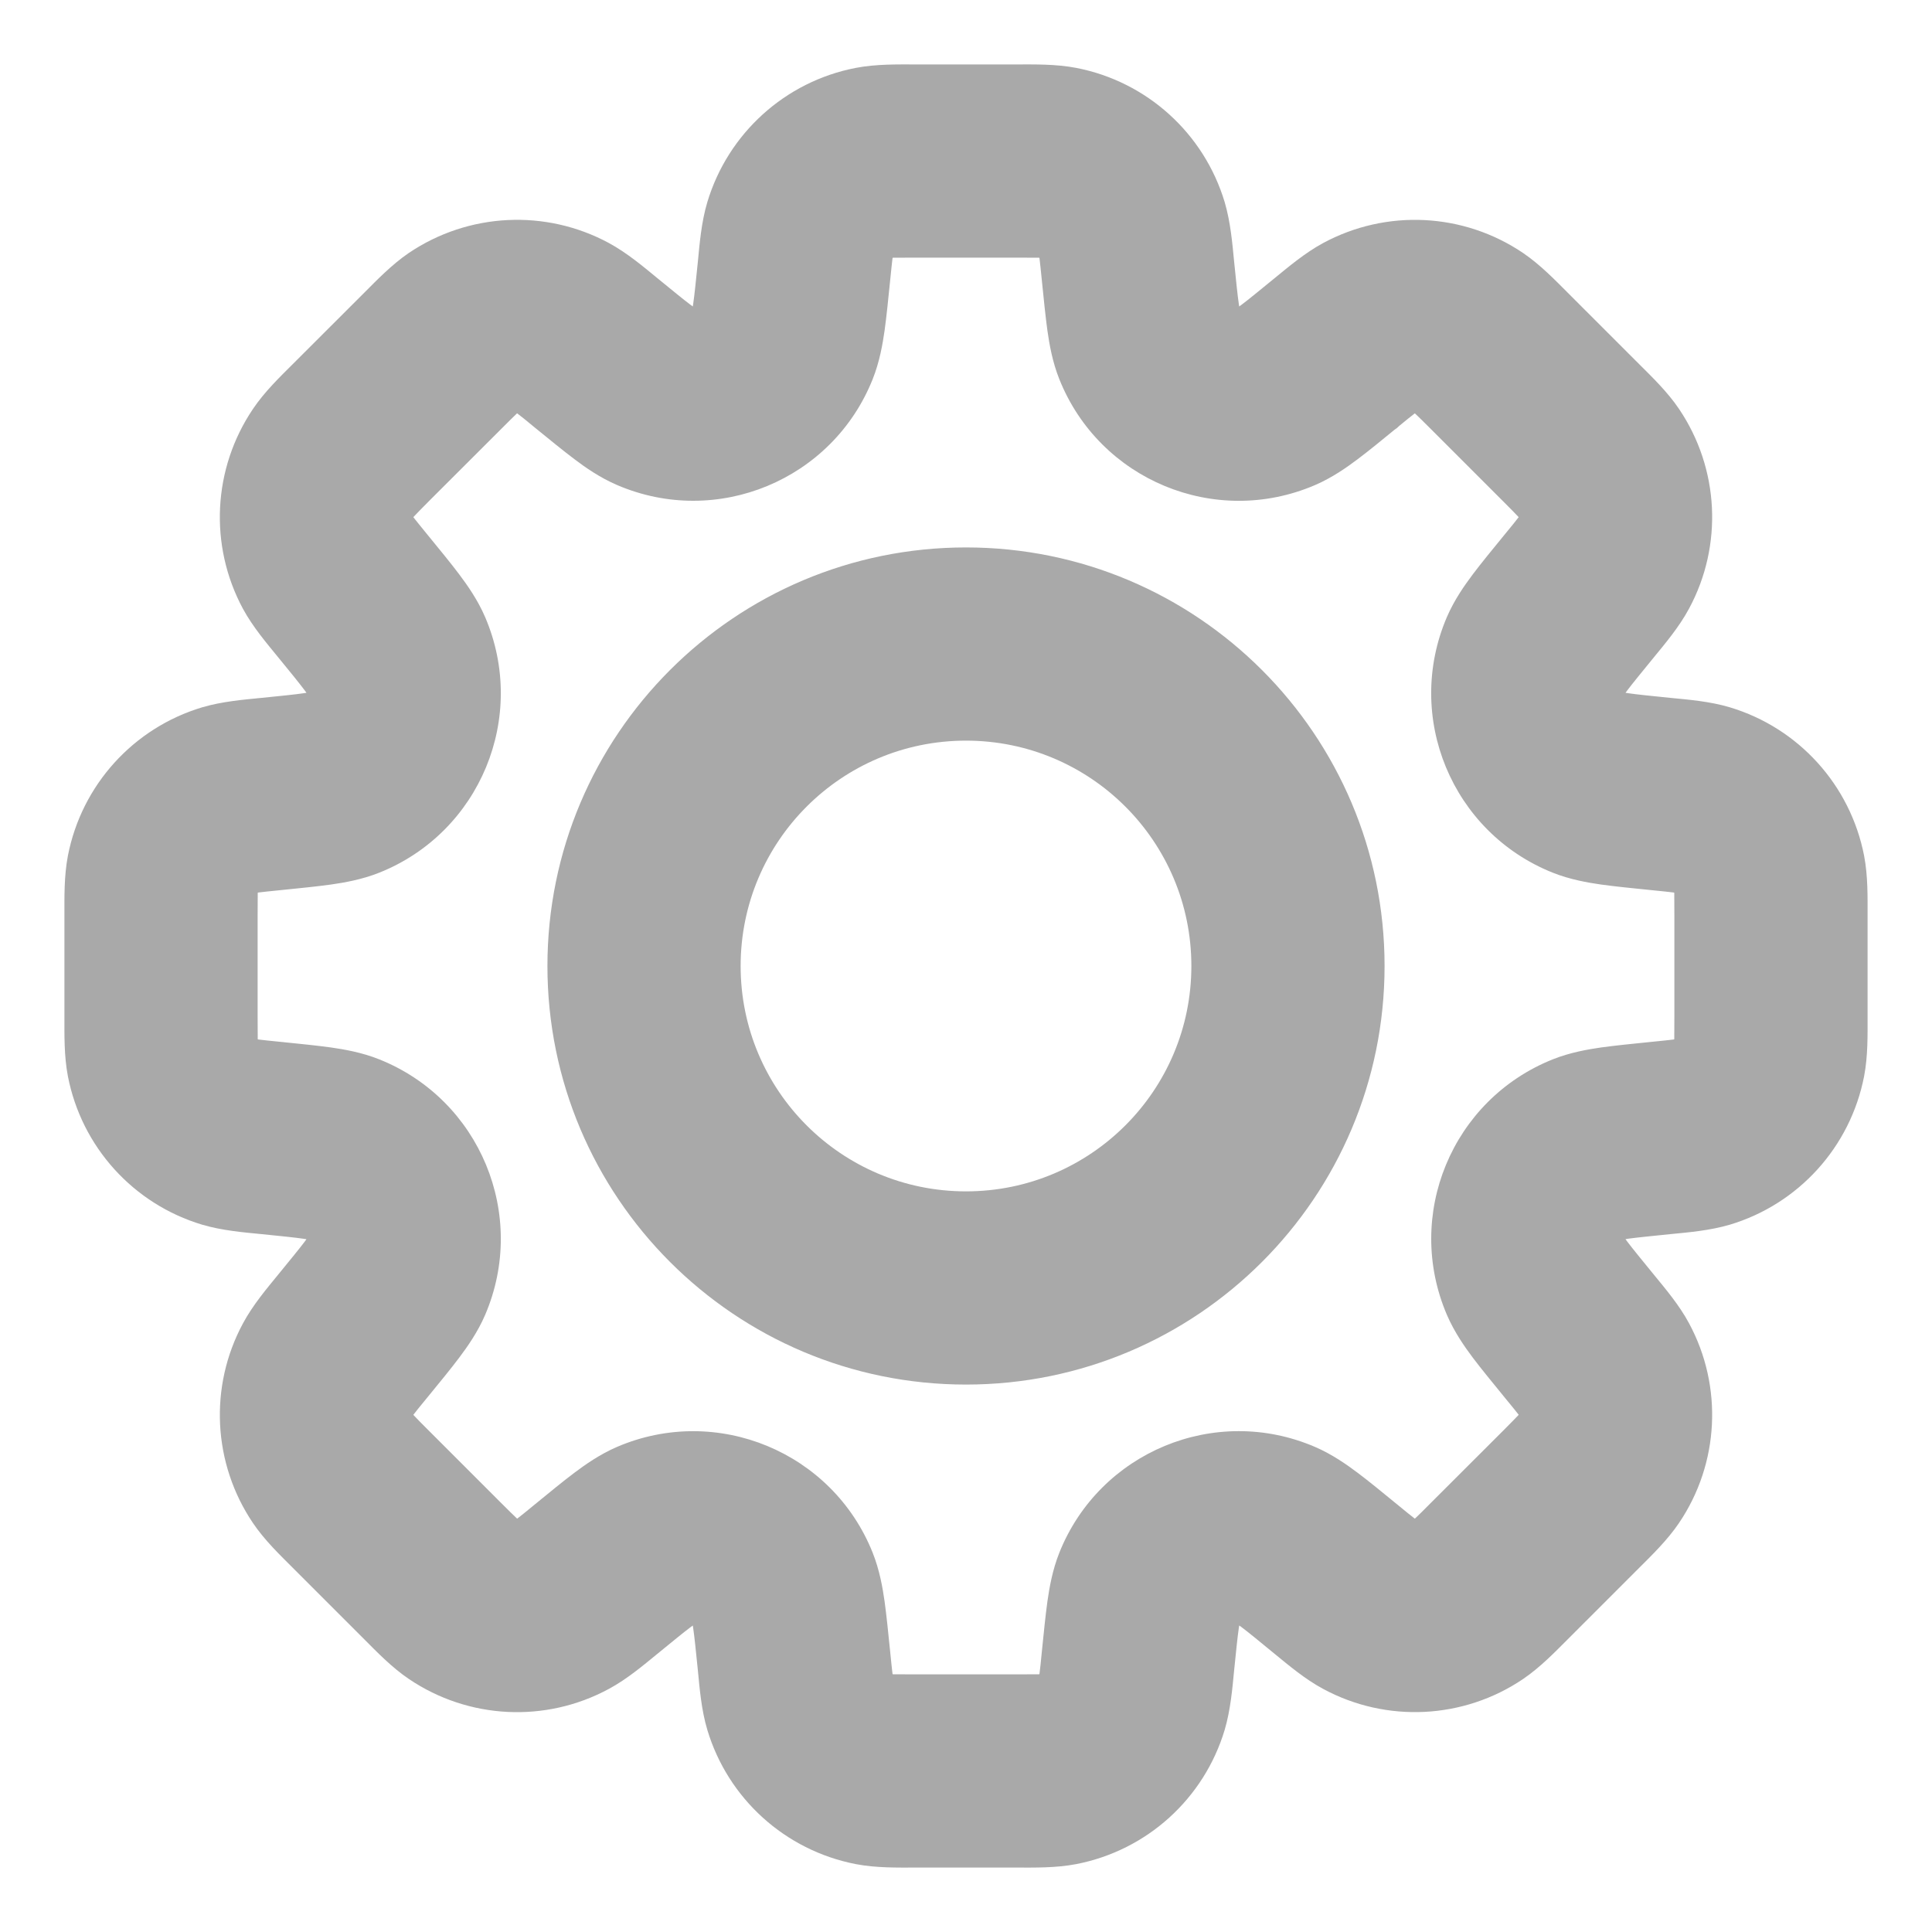 <svg width="20" height="20" viewBox="0 0 20 20" fill="none" xmlns="http://www.w3.org/2000/svg">
<path d="M11.78 2.801L10.785 2.901V2.901L11.78 2.801ZM11.72 2.38L10.762 2.667V2.667L11.72 2.38ZM11.895 3.555L10.966 3.925L10.966 3.925L11.895 3.555ZM13.218 4.103L12.823 3.184V3.184L13.218 4.103ZM13.832 3.651L13.254 2.835L13.225 2.855L13.198 2.877L13.832 3.651ZM13.832 3.651L14.41 4.467L14.461 4.431L14.507 4.388L13.832 3.651ZM13.832 3.651L13.198 2.877L13.177 2.895L13.156 2.914L13.832 3.651ZM14.172 3.396L13.697 2.516L13.697 2.516L14.172 3.396ZM15.207 3.447L15.767 2.619L15.767 2.619L15.207 3.447ZM15.52 3.735L14.813 4.442L14.813 4.442L15.52 3.735ZM16.265 4.48L15.558 5.187V5.187L16.265 4.48ZM16.553 4.793L17.381 4.233L17.381 4.233L16.553 4.793ZM16.604 5.828L15.724 5.353L15.724 5.353L16.604 5.828ZM16.349 6.168L15.575 5.535L15.544 5.573L15.517 5.614L16.349 6.168ZM16.349 6.168L17.123 6.802L17.154 6.764L17.181 6.723L16.349 6.168ZM15.897 6.782L16.816 7.177L16.816 7.177L15.897 6.782ZM16.445 8.105L16.074 9.034L16.074 9.034L16.445 8.105ZM17.199 8.22L17.099 9.215H17.099L17.199 8.22ZM17.62 8.28L17.333 9.238L17.333 9.238L17.62 8.28ZM18.315 9.048L19.297 8.858V8.858L18.315 9.048ZM18.315 10.952L17.333 10.762V10.762L18.315 10.952ZM17.62 11.72L17.333 10.762L17.333 10.762L17.62 11.72ZM17.199 11.78L17.099 10.785L17.099 10.785L17.199 11.78ZM16.446 11.895L16.075 10.966H16.075L16.446 11.895ZM15.898 13.218L16.817 12.823L16.817 12.823L15.898 13.218ZM16.349 13.831L15.575 14.465L15.607 14.503L15.642 14.538L16.349 13.831ZM16.349 13.831L17.123 13.198L17.091 13.159L17.056 13.124L16.349 13.831ZM16.604 14.172L15.724 14.646L15.724 14.646L16.604 14.172ZM16.553 15.207L15.724 14.646L15.724 14.646L16.553 15.207ZM15.207 16.552L15.767 17.381L15.207 16.552ZM14.172 16.604L13.698 17.484L13.698 17.484L14.172 16.604ZM13.832 16.349L14.465 15.575L14.427 15.544L14.386 15.517L13.832 16.349ZM13.832 16.349L13.207 17.13L13.241 17.157L13.277 17.181L13.832 16.349ZM13.832 16.349L13.198 17.123L13.207 17.13L13.832 16.349ZM13.218 15.897L12.823 16.816L12.823 16.816L13.218 15.897ZM11.895 16.445L12.823 16.816L12.823 16.816L11.895 16.445ZM11.78 17.199L12.761 17.395L12.77 17.347L12.775 17.298L11.78 17.199ZM11.78 17.199L10.8 17.003L10.79 17.05L10.785 17.099L11.78 17.199ZM11.72 17.62L10.762 17.333L10.762 17.333L11.72 17.62ZM10.952 18.315L10.762 17.333L10.762 17.333L10.952 18.315ZM9.048 18.315L8.858 19.297H8.858L9.048 18.315ZM8.28 17.62L7.322 17.907L8.28 17.62ZM8.22 17.199L9.215 17.099L9.212 17.067L9.206 17.034L8.22 17.199ZM8.22 17.199L7.225 17.298L7.228 17.331L7.233 17.363L8.22 17.199ZM8.105 16.445L9.034 16.074L9.034 16.074L8.105 16.445ZM6.782 15.897L7.177 16.816L6.782 15.897ZM6.168 16.349L6.793 17.13L6.802 17.123L6.168 16.349ZM6.168 16.349L5.544 15.568L5.535 15.575L6.168 16.349ZM5.828 16.604L5.353 15.724L5.353 15.724L5.828 16.604ZM4.793 16.553L5.353 15.724L5.353 15.724L4.793 16.553ZM4.48 16.265L3.736 16.934L3.754 16.953L3.773 16.972L4.48 16.265ZM4.48 16.265L5.223 15.596L5.205 15.576L5.187 15.558L4.48 16.265ZM3.735 15.52L3.028 16.227H3.028L3.735 15.52ZM3.447 15.207L2.619 15.767L2.619 15.767L3.447 15.207ZM3.396 14.172L2.516 13.698H2.516L3.396 14.172ZM3.651 13.832L4.425 14.465L4.427 14.462L3.651 13.832ZM3.651 13.832L2.914 13.156L2.894 13.178L2.875 13.201L3.651 13.832ZM3.651 13.832L4.388 14.507L4.407 14.487L4.425 14.465L3.651 13.832ZM4.103 13.218L5.022 13.612L5.022 13.612L4.103 13.218ZM3.555 11.895L3.925 10.966L3.925 10.966L3.555 11.895ZM2.801 11.78L2.637 12.767L2.669 12.772L2.702 12.775L2.801 11.78ZM2.801 11.78L2.966 10.794L2.933 10.788L2.901 10.785L2.801 11.78ZM2.38 11.72L2.093 12.678L2.093 12.678L2.38 11.72ZM1.685 10.952L0.703 11.142L0.703 11.142L1.685 10.952ZM1.685 9.048L0.703 8.858L1.685 9.048ZM2.38 8.28L2.093 7.322L2.093 7.322L2.38 8.28ZM2.801 8.22L2.901 9.215L2.945 9.21L2.988 9.202L2.801 8.22ZM2.801 8.22L2.702 7.225L2.658 7.229L2.614 7.238L2.801 8.22ZM3.555 8.105L3.926 9.034L3.926 9.034L3.555 8.105ZM4.103 6.782L5.022 6.388L5.022 6.388L4.103 6.782ZM3.651 6.168L4.425 5.535L4.407 5.513L4.388 5.492L3.651 6.168ZM3.651 6.168L2.878 6.802L2.895 6.823L2.914 6.844L3.651 6.168ZM3.651 6.168L2.877 6.801L2.878 6.802L3.651 6.168ZM3.396 5.827L4.276 5.353L4.276 5.353L3.396 5.827ZM3.447 4.793L2.619 4.233L2.619 4.233L3.447 4.793ZM3.735 4.479L3.028 3.772L3.028 3.772L3.735 4.479ZM3.735 4.479L3.028 3.772H3.028L3.735 4.479ZM4.48 3.735L5.187 4.442H5.187L4.48 3.735ZM4.793 3.447L4.233 2.618L4.233 2.618L4.793 3.447ZM5.828 3.395L5.353 4.276L5.353 4.276L5.828 3.395ZM6.168 3.651L5.535 4.425L5.541 4.43L5.548 4.435L6.168 3.651ZM6.168 3.651L6.827 2.898L6.808 2.882L6.789 2.867L6.168 3.651ZM6.169 3.651L5.51 4.403L5.522 4.414L5.535 4.425L6.169 3.651ZM6.782 4.102L7.177 3.183L7.177 3.183L6.782 4.102ZM8.105 3.554L7.177 3.183L7.177 3.183L8.105 3.554ZM8.22 2.801L7.225 2.702V2.702L8.22 2.801ZM8.28 2.38L9.238 2.667V2.667L8.28 2.38ZM9.048 1.685L9.238 2.667H9.238L9.048 1.685ZM10.952 1.685L10.762 2.667L10.762 2.667L10.952 1.685ZM12.775 2.702C12.758 2.527 12.739 2.3 12.678 2.093L10.762 2.667C10.754 2.642 10.755 2.635 10.761 2.676C10.767 2.722 10.773 2.784 10.785 2.901L12.775 2.702ZM12.823 3.184C12.843 3.234 12.838 3.246 12.824 3.145C12.81 3.05 12.797 2.918 12.775 2.702L10.785 2.901C10.805 3.1 10.823 3.279 10.843 3.424C10.863 3.563 10.894 3.745 10.966 3.925L12.823 3.184ZM12.823 3.184L12.823 3.184L10.966 3.925C11.383 4.97 12.579 5.465 13.612 5.022L12.823 3.184ZM13.198 2.877C13.03 3.014 12.928 3.098 12.851 3.156C12.769 3.218 12.774 3.205 12.823 3.184L13.612 5.022C13.791 4.945 13.942 4.838 14.054 4.754C14.171 4.666 14.31 4.552 14.465 4.425L13.198 2.877ZM13.254 2.835L13.254 2.835L14.41 4.467L14.41 4.467L13.254 2.835ZM13.156 2.914L13.156 2.914L14.507 4.388L14.507 4.388L13.156 2.914ZM13.697 2.516C13.508 2.618 13.334 2.766 13.198 2.877L14.465 4.425C14.555 4.351 14.604 4.311 14.641 4.283C14.674 4.258 14.67 4.264 14.647 4.276L13.697 2.516ZM15.767 2.619C15.15 2.202 14.353 2.162 13.697 2.516L14.647 4.276L14.647 4.276L15.767 2.619ZM16.227 3.028C16.103 2.904 15.945 2.74 15.767 2.619L14.647 4.276C14.625 4.261 14.622 4.255 14.652 4.284C14.686 4.315 14.73 4.36 14.813 4.442L16.227 3.028ZM16.972 3.773L16.227 3.028L14.813 4.442L15.558 5.187L16.972 3.773ZM17.381 4.233C17.261 4.055 17.096 3.897 16.972 3.773L15.558 5.187C15.64 5.27 15.685 5.314 15.716 5.348C15.745 5.378 15.739 5.375 15.724 5.353L17.381 4.233ZM17.484 6.302C17.838 5.647 17.798 4.85 17.381 4.233L15.724 5.353L15.724 5.353L17.484 6.302ZM17.123 6.802C17.234 6.666 17.382 6.492 17.484 6.302L15.724 5.353C15.736 5.33 15.742 5.326 15.717 5.359C15.689 5.396 15.649 5.445 15.575 5.535L17.123 6.802ZM17.181 6.723L17.181 6.723L15.517 5.614L15.517 5.614L17.181 6.723ZM16.816 7.177C16.795 7.226 16.782 7.231 16.844 7.149C16.902 7.072 16.986 6.97 17.123 6.802L15.575 5.535C15.448 5.69 15.334 5.829 15.246 5.946C15.162 6.058 15.055 6.209 14.978 6.388L16.816 7.177ZM16.816 7.177L14.978 6.388C14.535 7.421 15.03 8.617 16.074 9.034L16.816 7.177ZM17.298 7.225C17.082 7.203 16.951 7.19 16.855 7.176C16.753 7.162 16.766 7.157 16.816 7.177L16.074 9.034C16.255 9.106 16.437 9.137 16.576 9.157C16.721 9.177 16.9 9.195 17.099 9.215L17.298 7.225ZM17.907 7.322C17.7 7.26 17.473 7.242 17.298 7.225L17.099 9.215C17.216 9.227 17.279 9.233 17.324 9.239C17.365 9.245 17.358 9.246 17.333 9.238L17.907 7.322ZM19.297 8.858C19.155 8.128 18.62 7.536 17.907 7.322L17.333 9.238V9.238L19.297 8.858ZM19.333 9.474C19.333 9.298 19.338 9.07 19.297 8.858L17.333 9.238C17.328 9.213 17.33 9.206 17.332 9.247C17.333 9.293 17.333 9.356 17.333 9.474H19.333ZM19.333 10.527V9.474H17.333V10.527H19.333ZM19.297 11.142C19.338 10.93 19.333 10.702 19.333 10.527H17.333C17.333 10.644 17.333 10.707 17.332 10.753C17.33 10.794 17.328 10.787 17.333 10.762L19.297 11.142ZM17.907 12.678C18.62 12.464 19.155 11.872 19.297 11.142L17.333 10.762L17.333 10.762L17.907 12.678ZM17.298 12.775C17.473 12.758 17.7 12.739 17.907 12.678L17.333 10.762C17.358 10.754 17.365 10.755 17.324 10.761C17.279 10.767 17.216 10.773 17.099 10.785L17.298 12.775ZM16.817 12.823C16.767 12.843 16.754 12.838 16.855 12.823C16.951 12.81 17.083 12.797 17.298 12.775L17.099 10.785C16.9 10.805 16.721 10.823 16.576 10.843C16.438 10.863 16.256 10.894 16.075 10.966L16.817 12.823ZM16.817 12.823L16.817 12.823L16.075 10.966C15.03 11.383 14.535 12.579 14.979 13.613L16.817 12.823ZM17.123 13.198C16.986 13.03 16.902 12.928 16.844 12.851C16.782 12.769 16.795 12.774 16.817 12.823L14.979 13.613C15.056 13.791 15.162 13.942 15.246 14.054C15.334 14.171 15.449 14.31 15.575 14.465L17.123 13.198ZM17.056 13.124L17.056 13.124L15.642 14.538L15.642 14.538L17.056 13.124ZM17.056 13.124L17.056 13.124L15.642 14.538L15.642 14.538L17.056 13.124ZM17.484 13.697C17.382 13.507 17.234 13.334 17.123 13.198L15.575 14.465C15.649 14.555 15.689 14.604 15.717 14.64C15.742 14.674 15.736 14.669 15.724 14.646L17.484 13.697ZM17.381 15.766C17.798 15.15 17.838 14.352 17.484 13.697L15.724 14.646L17.381 15.766ZM16.972 16.227C17.096 16.103 17.26 15.945 17.381 15.766L15.724 14.646C15.739 14.625 15.745 14.621 15.716 14.652C15.685 14.685 15.64 14.73 15.558 14.813L16.972 16.227ZM16.227 16.972L16.972 16.227L15.558 14.813L14.813 15.557L16.227 16.972ZM15.767 17.381C15.945 17.26 16.103 17.096 16.227 16.972L14.813 15.557C14.73 15.64 14.686 15.685 14.652 15.716C14.622 15.744 14.625 15.738 14.647 15.724L15.767 17.381ZM13.698 17.484C14.353 17.837 15.15 17.798 15.767 17.381L14.647 15.724L14.647 15.724L13.698 17.484ZM13.198 17.123C13.334 17.234 13.508 17.382 13.698 17.484L14.647 15.724C14.67 15.736 14.674 15.742 14.641 15.717C14.604 15.689 14.555 15.649 14.465 15.575L13.198 17.123ZM13.277 17.181L13.277 17.181L14.386 15.517L14.386 15.517L13.277 17.181ZM13.207 17.13L13.207 17.13L14.456 15.568L14.456 15.568L13.207 17.13ZM12.823 16.816C12.774 16.795 12.769 16.782 12.851 16.843C12.928 16.901 13.03 16.985 13.198 17.123L14.465 15.575C14.31 15.448 14.171 15.334 14.054 15.246C13.942 15.162 13.791 15.055 13.612 14.978L12.823 16.816ZM12.823 16.816H12.823L13.612 14.978C12.579 14.534 11.383 15.03 10.966 16.074L12.823 16.816ZM12.775 17.298C12.797 17.082 12.81 16.95 12.824 16.855C12.838 16.753 12.843 16.766 12.823 16.816L10.966 16.074C10.894 16.255 10.863 16.437 10.843 16.576C10.823 16.721 10.805 16.9 10.785 17.099L12.775 17.298ZM12.761 17.395L12.761 17.395L10.8 17.003L10.8 17.003L12.761 17.395ZM12.678 17.907C12.739 17.7 12.758 17.473 12.775 17.298L10.785 17.099C10.774 17.216 10.767 17.278 10.761 17.324C10.755 17.365 10.754 17.358 10.762 17.333L12.678 17.907ZM11.142 19.297C11.873 19.155 12.464 18.62 12.678 17.907L10.762 17.333L10.762 17.333L11.142 19.297ZM10.526 19.333C10.702 19.333 10.93 19.338 11.142 19.297L10.762 17.333C10.787 17.328 10.794 17.33 10.753 17.332C10.707 17.333 10.643 17.333 10.526 17.333V19.333ZM9.474 19.333H10.526V17.333H9.474V19.333ZM8.858 19.297C9.07 19.338 9.298 19.333 9.474 19.333V17.333C9.356 17.333 9.293 17.333 9.247 17.332C9.206 17.33 9.213 17.328 9.238 17.333L8.858 19.297ZM7.322 17.907C7.536 18.62 8.128 19.155 8.858 19.297L9.238 17.333L9.238 17.333L7.322 17.907ZM7.225 17.298C7.242 17.473 7.26 17.7 7.322 17.907L9.238 17.333C9.246 17.358 9.245 17.365 9.239 17.324C9.233 17.279 9.227 17.216 9.215 17.099L7.225 17.298ZM7.233 17.363L7.233 17.363L9.206 17.034L9.206 17.034L7.233 17.363ZM7.233 17.363L7.233 17.363L9.206 17.034L9.206 17.034L7.233 17.363ZM7.177 16.816C7.157 16.766 7.162 16.753 7.176 16.855C7.19 16.951 7.203 17.082 7.225 17.298L9.215 17.099C9.195 16.9 9.177 16.721 9.157 16.576C9.137 16.437 9.106 16.255 9.034 16.074L7.177 16.816ZM7.177 16.816L9.034 16.074C8.617 15.03 7.421 14.535 6.388 14.978L7.177 16.816ZM6.802 17.123C6.97 16.986 7.072 16.902 7.149 16.844C7.231 16.782 7.226 16.795 7.177 16.816L6.388 14.978C6.209 15.055 6.058 15.162 5.946 15.246C5.829 15.334 5.69 15.448 5.535 15.575L6.802 17.123ZM6.793 17.13L6.793 17.13L5.544 15.568L5.544 15.568L6.793 17.13ZM6.302 17.484C6.492 17.382 6.666 17.234 6.802 17.123L5.535 15.575C5.445 15.649 5.396 15.689 5.359 15.717C5.326 15.742 5.33 15.736 5.353 15.724L6.302 17.484ZM4.233 17.381C4.85 17.798 5.647 17.838 6.302 17.484L5.353 15.724H5.353L4.233 17.381ZM3.773 16.972C3.897 17.096 4.055 17.261 4.233 17.381L5.353 15.724C5.375 15.739 5.378 15.745 5.348 15.716C5.314 15.685 5.27 15.64 5.187 15.558L3.773 16.972ZM3.736 16.934L3.736 16.934L5.223 15.596L5.223 15.596L3.736 16.934ZM3.028 16.227L3.773 16.972L5.187 15.558L4.442 14.813L3.028 16.227ZM2.619 15.767C2.739 15.945 2.904 16.103 3.028 16.227L4.442 14.813C4.359 14.73 4.315 14.686 4.284 14.652C4.255 14.622 4.261 14.625 4.276 14.647L2.619 15.767ZM2.516 13.698C2.162 14.353 2.202 15.15 2.619 15.767L4.276 14.647L4.276 14.647L2.516 13.698ZM2.877 13.198C2.766 13.334 2.618 13.508 2.516 13.698L4.276 14.647C4.264 14.67 4.258 14.674 4.283 14.641C4.311 14.604 4.351 14.555 4.425 14.465L2.877 13.198ZM2.875 13.201L2.875 13.201L4.427 14.462L4.427 14.462L2.875 13.201ZM2.914 13.156L2.914 13.156L4.388 14.507L4.388 14.507L2.914 13.156ZM3.184 12.823C3.205 12.774 3.218 12.769 3.156 12.851C3.098 12.928 3.014 13.03 2.877 13.198L4.425 14.465C4.552 14.31 4.666 14.171 4.754 14.054C4.838 13.942 4.945 13.791 5.022 13.612L3.184 12.823ZM3.184 12.823L3.184 12.823L5.022 13.612C5.465 12.579 4.97 11.383 3.925 10.966L3.184 12.823ZM2.702 12.775C2.918 12.797 3.05 12.81 3.145 12.824C3.246 12.838 3.234 12.843 3.184 12.823L3.925 10.966C3.745 10.894 3.563 10.863 3.424 10.843C3.279 10.823 3.1 10.805 2.901 10.785L2.702 12.775ZM2.637 12.767L2.637 12.767L2.966 10.794L2.966 10.794L2.637 12.767ZM2.093 12.678C2.3 12.739 2.527 12.758 2.702 12.775L2.901 10.785C2.784 10.773 2.722 10.767 2.676 10.761C2.635 10.755 2.642 10.754 2.667 10.762L2.093 12.678ZM0.703 11.142C0.845 11.873 1.38 12.464 2.093 12.678L2.667 10.762L2.667 10.762L0.703 11.142ZM0.667 10.527C0.667 10.702 0.662 10.93 0.703 11.142L2.667 10.762C2.672 10.787 2.67 10.794 2.668 10.753C2.667 10.707 2.667 10.643 2.667 10.527H0.667ZM0.667 9.474V10.527H2.667V9.474H0.667ZM0.703 8.858C0.662 9.07 0.667 9.298 0.667 9.474H2.667C2.667 9.357 2.667 9.293 2.668 9.247C2.67 9.206 2.672 9.213 2.667 9.238L0.703 8.858ZM2.093 7.322C1.38 7.536 0.845 8.127 0.703 8.858L2.667 9.238L2.093 7.322ZM2.702 7.225C2.527 7.242 2.3 7.261 2.093 7.322L2.667 9.238C2.642 9.246 2.635 9.245 2.676 9.239C2.722 9.233 2.784 9.227 2.901 9.215L2.702 7.225ZM2.614 7.238L2.614 7.238L2.988 9.202L2.988 9.202L2.614 7.238ZM3.184 7.177C3.234 7.157 3.247 7.162 3.145 7.176C3.05 7.19 2.918 7.203 2.702 7.225L2.901 9.215C3.1 9.195 3.279 9.177 3.424 9.157C3.563 9.137 3.745 9.106 3.926 9.034L3.184 7.177ZM3.184 7.177L3.184 7.177L3.926 9.034C4.97 8.617 5.465 7.421 5.022 6.388L3.184 7.177ZM2.877 6.801C3.015 6.969 3.098 7.072 3.156 7.149C3.218 7.231 3.205 7.226 3.184 7.177L5.022 6.388C4.945 6.209 4.838 6.058 4.754 5.946C4.666 5.829 4.552 5.69 4.425 5.535L2.877 6.801ZM2.914 6.844L2.914 6.844L4.388 5.492L4.388 5.492L2.914 6.844ZM2.878 6.802L2.878 6.802L4.425 5.534L4.425 5.534L2.878 6.802ZM2.515 6.302C2.618 6.492 2.766 6.665 2.877 6.801L4.425 5.535C4.351 5.444 4.311 5.395 4.283 5.359C4.258 5.326 4.264 5.33 4.276 5.353L2.515 6.302ZM2.619 4.233C2.202 4.85 2.162 5.647 2.515 6.302L4.276 5.353V5.353L2.619 4.233ZM3.028 3.772C2.904 3.896 2.739 4.054 2.619 4.233L4.276 5.353C4.261 5.374 4.255 5.378 4.284 5.348C4.315 5.314 4.36 5.269 4.442 5.186L3.028 3.772ZM3.028 3.772L3.028 3.772L4.442 5.186L4.442 5.186L3.028 3.772ZM3.773 3.028L3.028 3.772L4.442 5.186L5.187 4.442L3.773 3.028ZM4.233 2.618C4.055 2.739 3.897 2.904 3.773 3.028L5.187 4.442C5.27 4.359 5.314 4.315 5.348 4.283C5.378 4.255 5.375 4.261 5.353 4.276L4.233 2.618ZM6.302 2.515C5.647 2.162 4.85 2.202 4.233 2.618L5.353 4.276H5.353L6.302 2.515ZM6.802 2.877C6.666 2.765 6.492 2.618 6.302 2.515L5.353 4.276C5.33 4.263 5.326 4.257 5.359 4.283C5.396 4.311 5.445 4.35 5.535 4.425L6.802 2.877ZM6.789 2.867L6.789 2.867L5.548 4.435L5.548 4.435L6.789 2.867ZM6.827 2.898L6.827 2.898L5.51 4.403L5.51 4.403L6.827 2.898ZM7.177 3.183C7.226 3.205 7.231 3.217 7.149 3.156C7.072 3.098 6.97 3.014 6.802 2.877L5.535 4.425C5.69 4.551 5.829 4.665 5.946 4.753C6.058 4.838 6.209 4.944 6.388 5.021L7.177 3.183ZM7.177 3.183L7.177 3.183L6.388 5.021C7.421 5.465 8.617 4.97 9.034 3.925L7.177 3.183ZM7.225 2.702C7.203 2.917 7.19 3.049 7.176 3.145C7.162 3.246 7.157 3.233 7.177 3.183L9.034 3.925C9.106 3.744 9.137 3.562 9.157 3.423C9.177 3.279 9.195 3.1 9.215 2.901L7.225 2.702ZM7.322 2.093C7.26 2.3 7.242 2.527 7.225 2.702L9.215 2.901C9.227 2.784 9.233 2.722 9.239 2.676C9.245 2.635 9.246 2.642 9.238 2.667L7.322 2.093ZM8.858 0.703C8.128 0.844 7.536 1.38 7.322 2.093L9.238 2.667L9.238 2.667L8.858 0.703ZM9.473 0.667C9.298 0.667 9.07 0.662 8.858 0.703L9.238 2.667C9.213 2.672 9.206 2.67 9.247 2.668C9.293 2.667 9.356 2.667 9.473 2.667V0.667ZM10.527 0.667H9.473V2.667H10.527V0.667ZM11.142 0.703C10.93 0.662 10.702 0.667 10.527 0.667V2.667C10.643 2.667 10.707 2.667 10.753 2.668C10.794 2.67 10.787 2.672 10.762 2.667L11.142 0.703ZM12.678 2.093C12.464 1.38 11.873 0.845 11.142 0.703L10.762 2.667L10.762 2.667L12.678 2.093ZM12.333 10C12.333 11.289 11.289 12.333 10 12.333V14.333C12.393 14.333 14.333 12.393 14.333 10H12.333ZM10 7.667C11.289 7.667 12.333 8.711 12.333 10H14.333C14.333 7.607 12.393 5.667 10 5.667V7.667ZM7.667 10C7.667 8.711 8.711 7.667 10 7.667V5.667C7.607 5.667 5.667 7.607 5.667 10H7.667ZM10 12.333C8.711 12.333 7.667 11.289 7.667 10H5.667C5.667 12.393 7.607 14.333 10 14.333V12.333Z" fill="#A9A9A9"/>
</svg>
